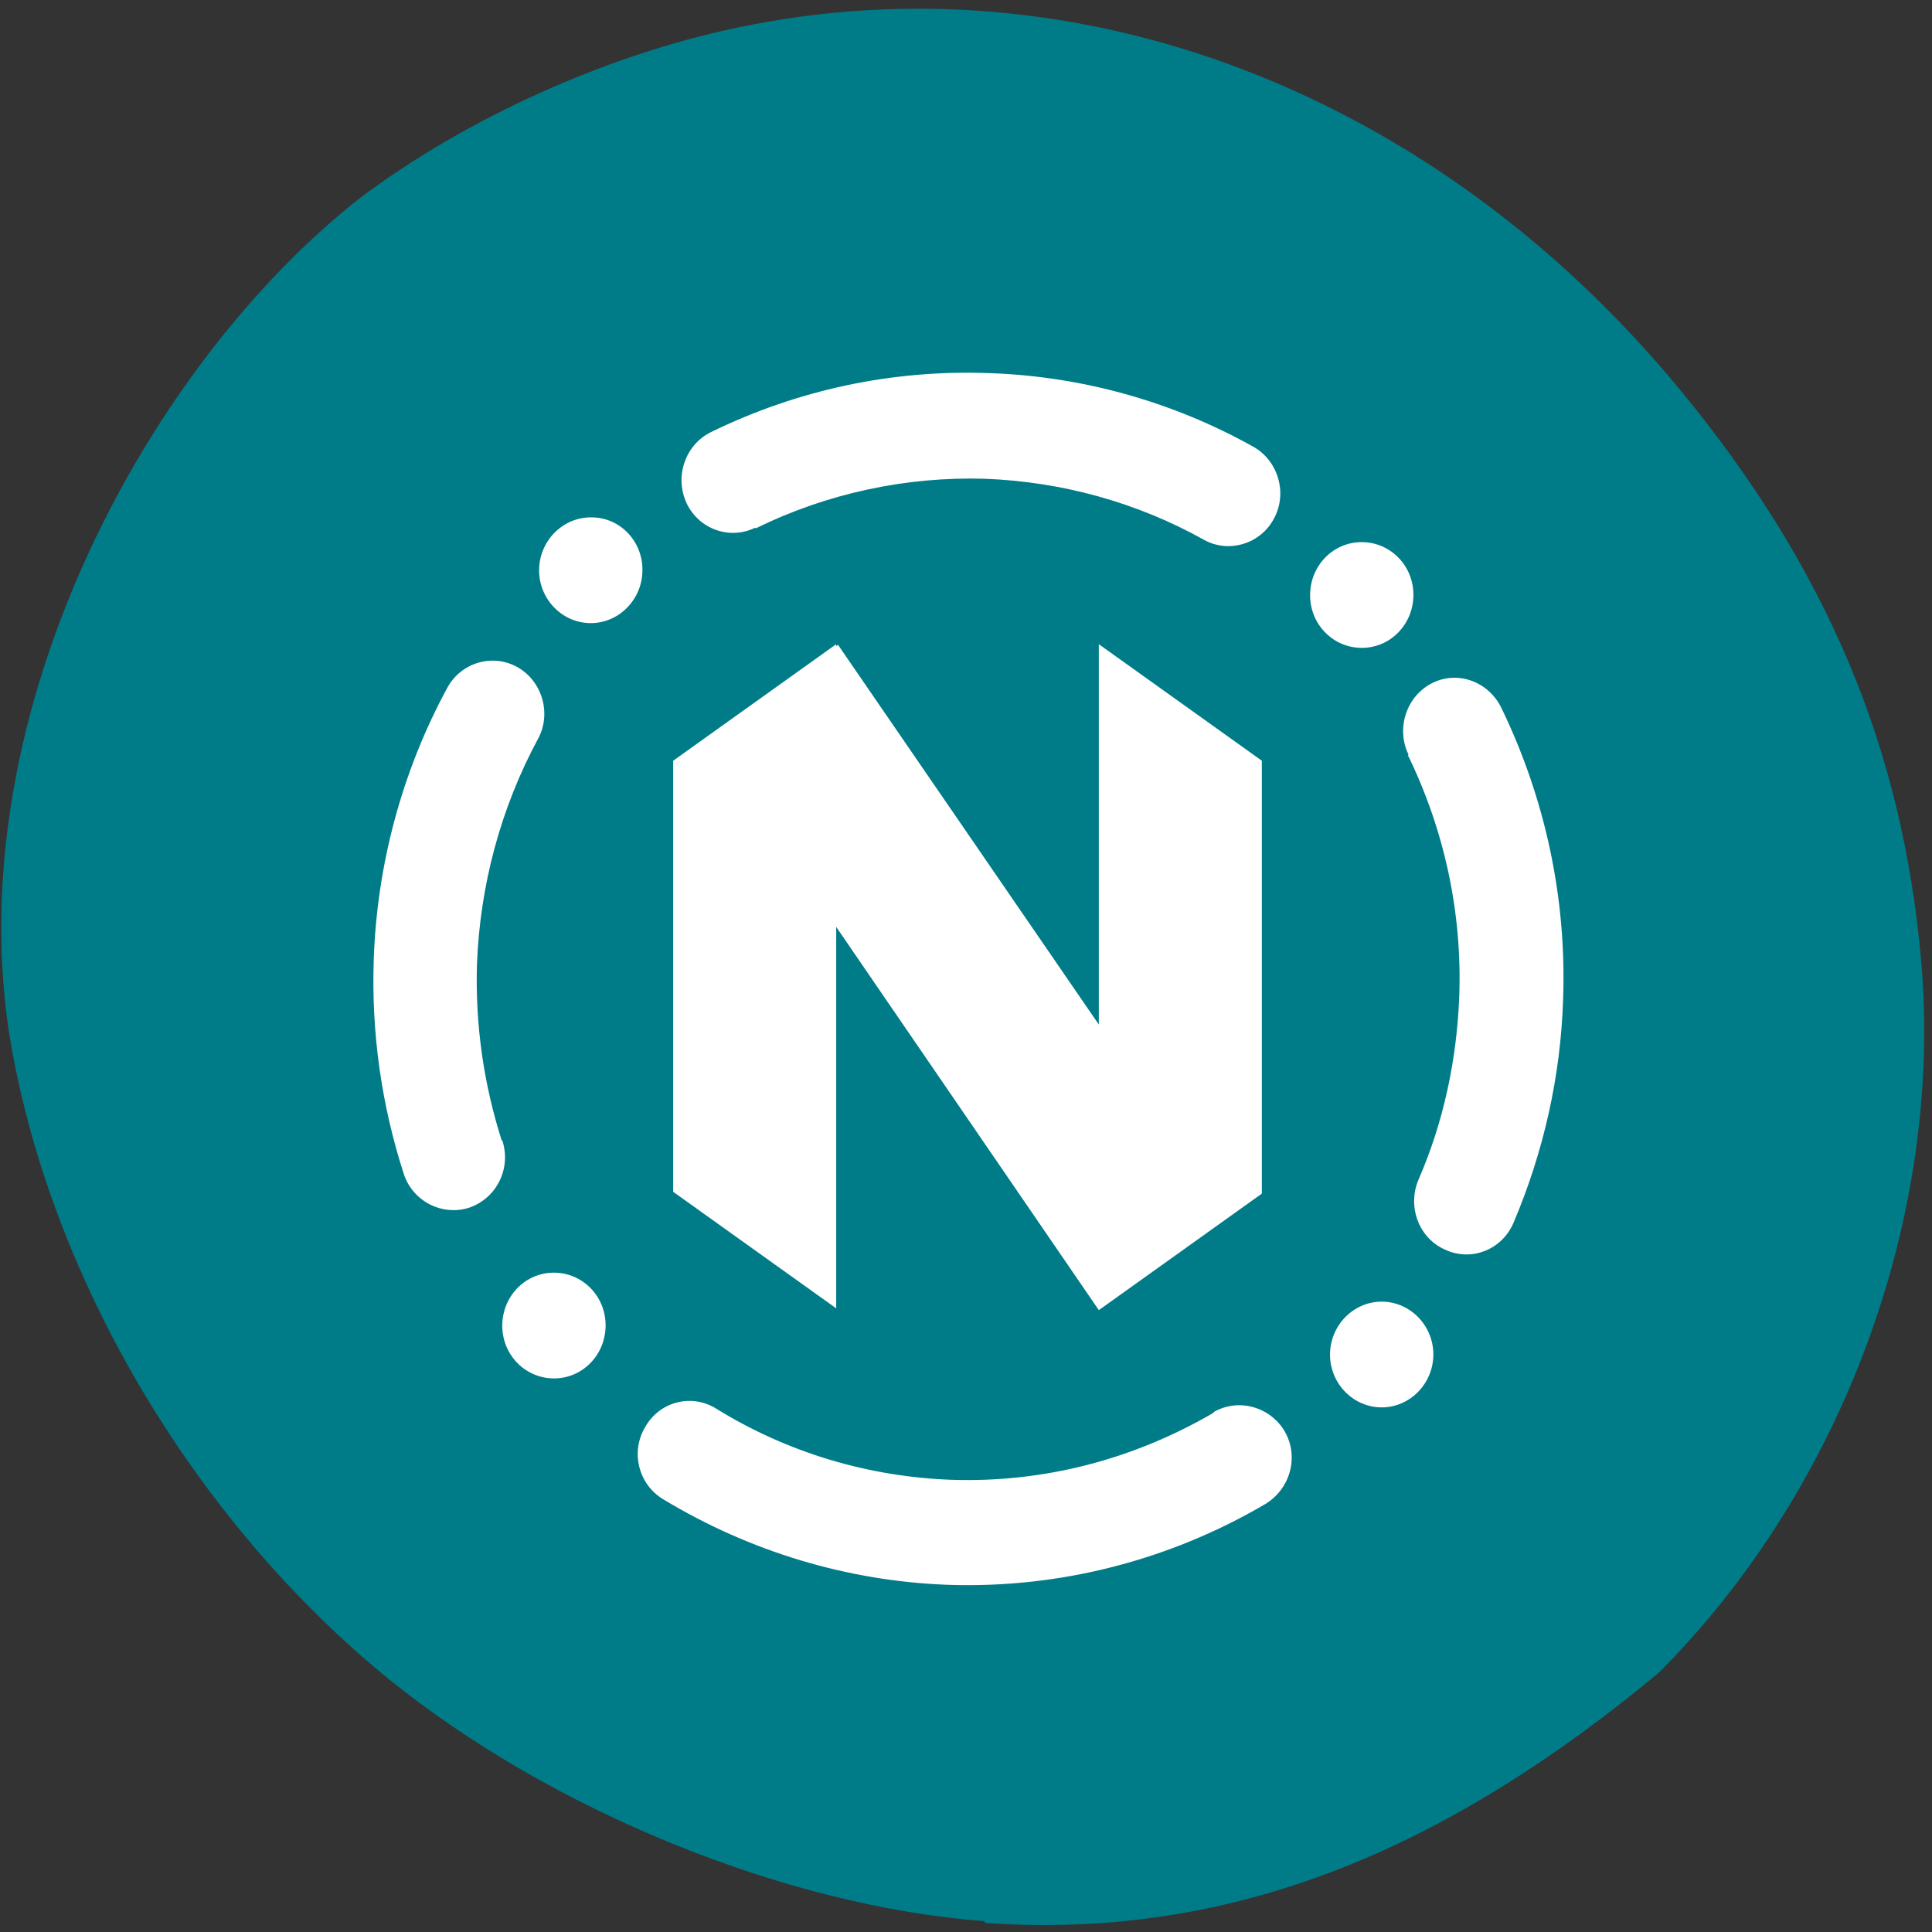 <svg xmlns="http://www.w3.org/2000/svg" viewBox="0 0 32 32"><rect x="0" y="0" width="32" height="32" fill="#333333" stroke="none"/><path d="m 16.3 31.82 c -3.3 -0.25 -7.16 -1.83 -9.85 -4 c -3.27 -2.66 -5.68 -6.75 -6.31 -10.78 c -0.77 -5.32 2.32 -11 5.81 -13.75 c 1.75 -1.32 4.07 -2.37 6.25 -2.83 c 5.66 -1.2 11.57 1.07 15.63 6 c 2.43 2.95 3.68 5.93 3.99 9.45 c 0.37 4.22 -1.3 8.75 -4.35 11.8 c -3.47 2.88 -7 4.43 -11.15 4.14" style="fill:#007c89"/><g style="fill:#fff"><path d="m 11.15 12.6 l 2.7 -1.93 v 11 l -2.7 -1.93 v -7.17"/><g style="fill-rule:evenodd"><path d="m 18.2 16.96 v -6.29 l 2.7 1.93 v 7.17 l -2.7 1.93 l -6.49 -9.47 l 2.17 -1.55 l 4.32 6.29"/><path d="m 20.1 23.39 c 0.41 -0.24 0.94 -0.09 1.18 0.32 c 0.24 0.42 0.09 0.95 -0.32 1.2 c -1.6 0.94 -3.42 1.4 -5.25 1.34 c -1.67 -0.06 -3.29 -0.55 -4.73 -1.42 c -0.41 -0.25 -0.54 -0.79 -0.29 -1.2 c 0.24 -0.42 0.77 -0.55 1.17 -0.3 c 1.18 0.73 2.52 1.13 3.9 1.18 c 1.52 0.05 3 -0.33 4.34 -1.11 m 3.23 -10.9 c -0.21 -0.43 -0.04 -0.96 0.38 -1.18 c 0.42 -0.22 0.93 -0.04 1.15 0.39 c 0.73 1.5 1.09 3.16 1.03 4.84 c -0.04 1.27 -0.32 2.52 -0.82 3.7 c -0.19 0.45 -0.7 0.65 -1.13 0.45 c -0.44 -0.19 -0.63 -0.71 -0.45 -1.15 c 0.42 -0.96 0.64 -2 0.68 -3.05 c 0.05 -1.39 -0.25 -2.76 -0.85 -3.99 m -10.81 -3.77 c -0.43 0.21 -0.94 0.02 -1.14 -0.41 c -0.2 -0.44 -0.02 -0.96 0.4 -1.17 c 1.43 -0.7 3 -1.04 4.61 -0.98 c 1.53 0.05 3.04 0.47 4.38 1.22 c 0.41 0.23 0.57 0.77 0.34 1.19 c -0.22 0.42 -0.75 0.58 -1.16 0.35 c -1.11 -0.62 -2.35 -0.96 -3.62 -1.01 c -1.31 -0.04 -2.62 0.24 -3.8 0.82 m -4.2 10.14 c 0.15 0.46 -0.09 0.95 -0.54 1.11 c -0.45 0.15 -0.94 -0.1 -1.09 -0.55 c -0.37 -1.14 -0.54 -2.34 -0.5 -3.54 c 0.05 -1.58 0.47 -3.14 1.22 -4.52 c 0.23 -0.42 0.75 -0.57 1.16 -0.34 c 0.41 0.23 0.57 0.77 0.34 1.19 c -0.62 1.15 -0.96 2.43 -1.01 3.73 c -0.03 1 0.11 1.98 0.41 2.92 m 15.1 -9 c -0.02 0.48 -0.41 0.86 -0.89 0.84 c -0.47 -0.02 -0.84 -0.42 -0.82 -0.91 c 0.02 -0.48 0.41 -0.86 0.89 -0.84 c 0.47 0.02 0.84 0.42 0.82 0.91 m -13.38 12.1 c -0.02 0.48 -0.41 0.86 -0.89 0.84 c -0.47 -0.02 -0.84 -0.42 -0.82 -0.91 c 0.02 -0.48 0.41 -0.86 0.89 -0.84 c 0.47 0.02 0.84 0.42 0.82 0.91 m 13.71 0.48 c 0.02 -0.48 -0.35 -0.89 -0.82 -0.91 c -0.47 -0.02 -0.87 0.36 -0.89 0.84 c -0.02 0.48 0.35 0.89 0.82 0.91 c 0.47 0.02 0.87 -0.36 0.89 -0.84 m -13.1 -13 c 0.02 -0.48 -0.35 -0.89 -0.82 -0.9 c -0.47 -0.02 -0.87 0.36 -0.89 0.84 c -0.02 0.48 0.35 0.89 0.82 0.91 c 0.47 0.02 0.87 -0.36 0.89 -0.84"/></g></g></svg>